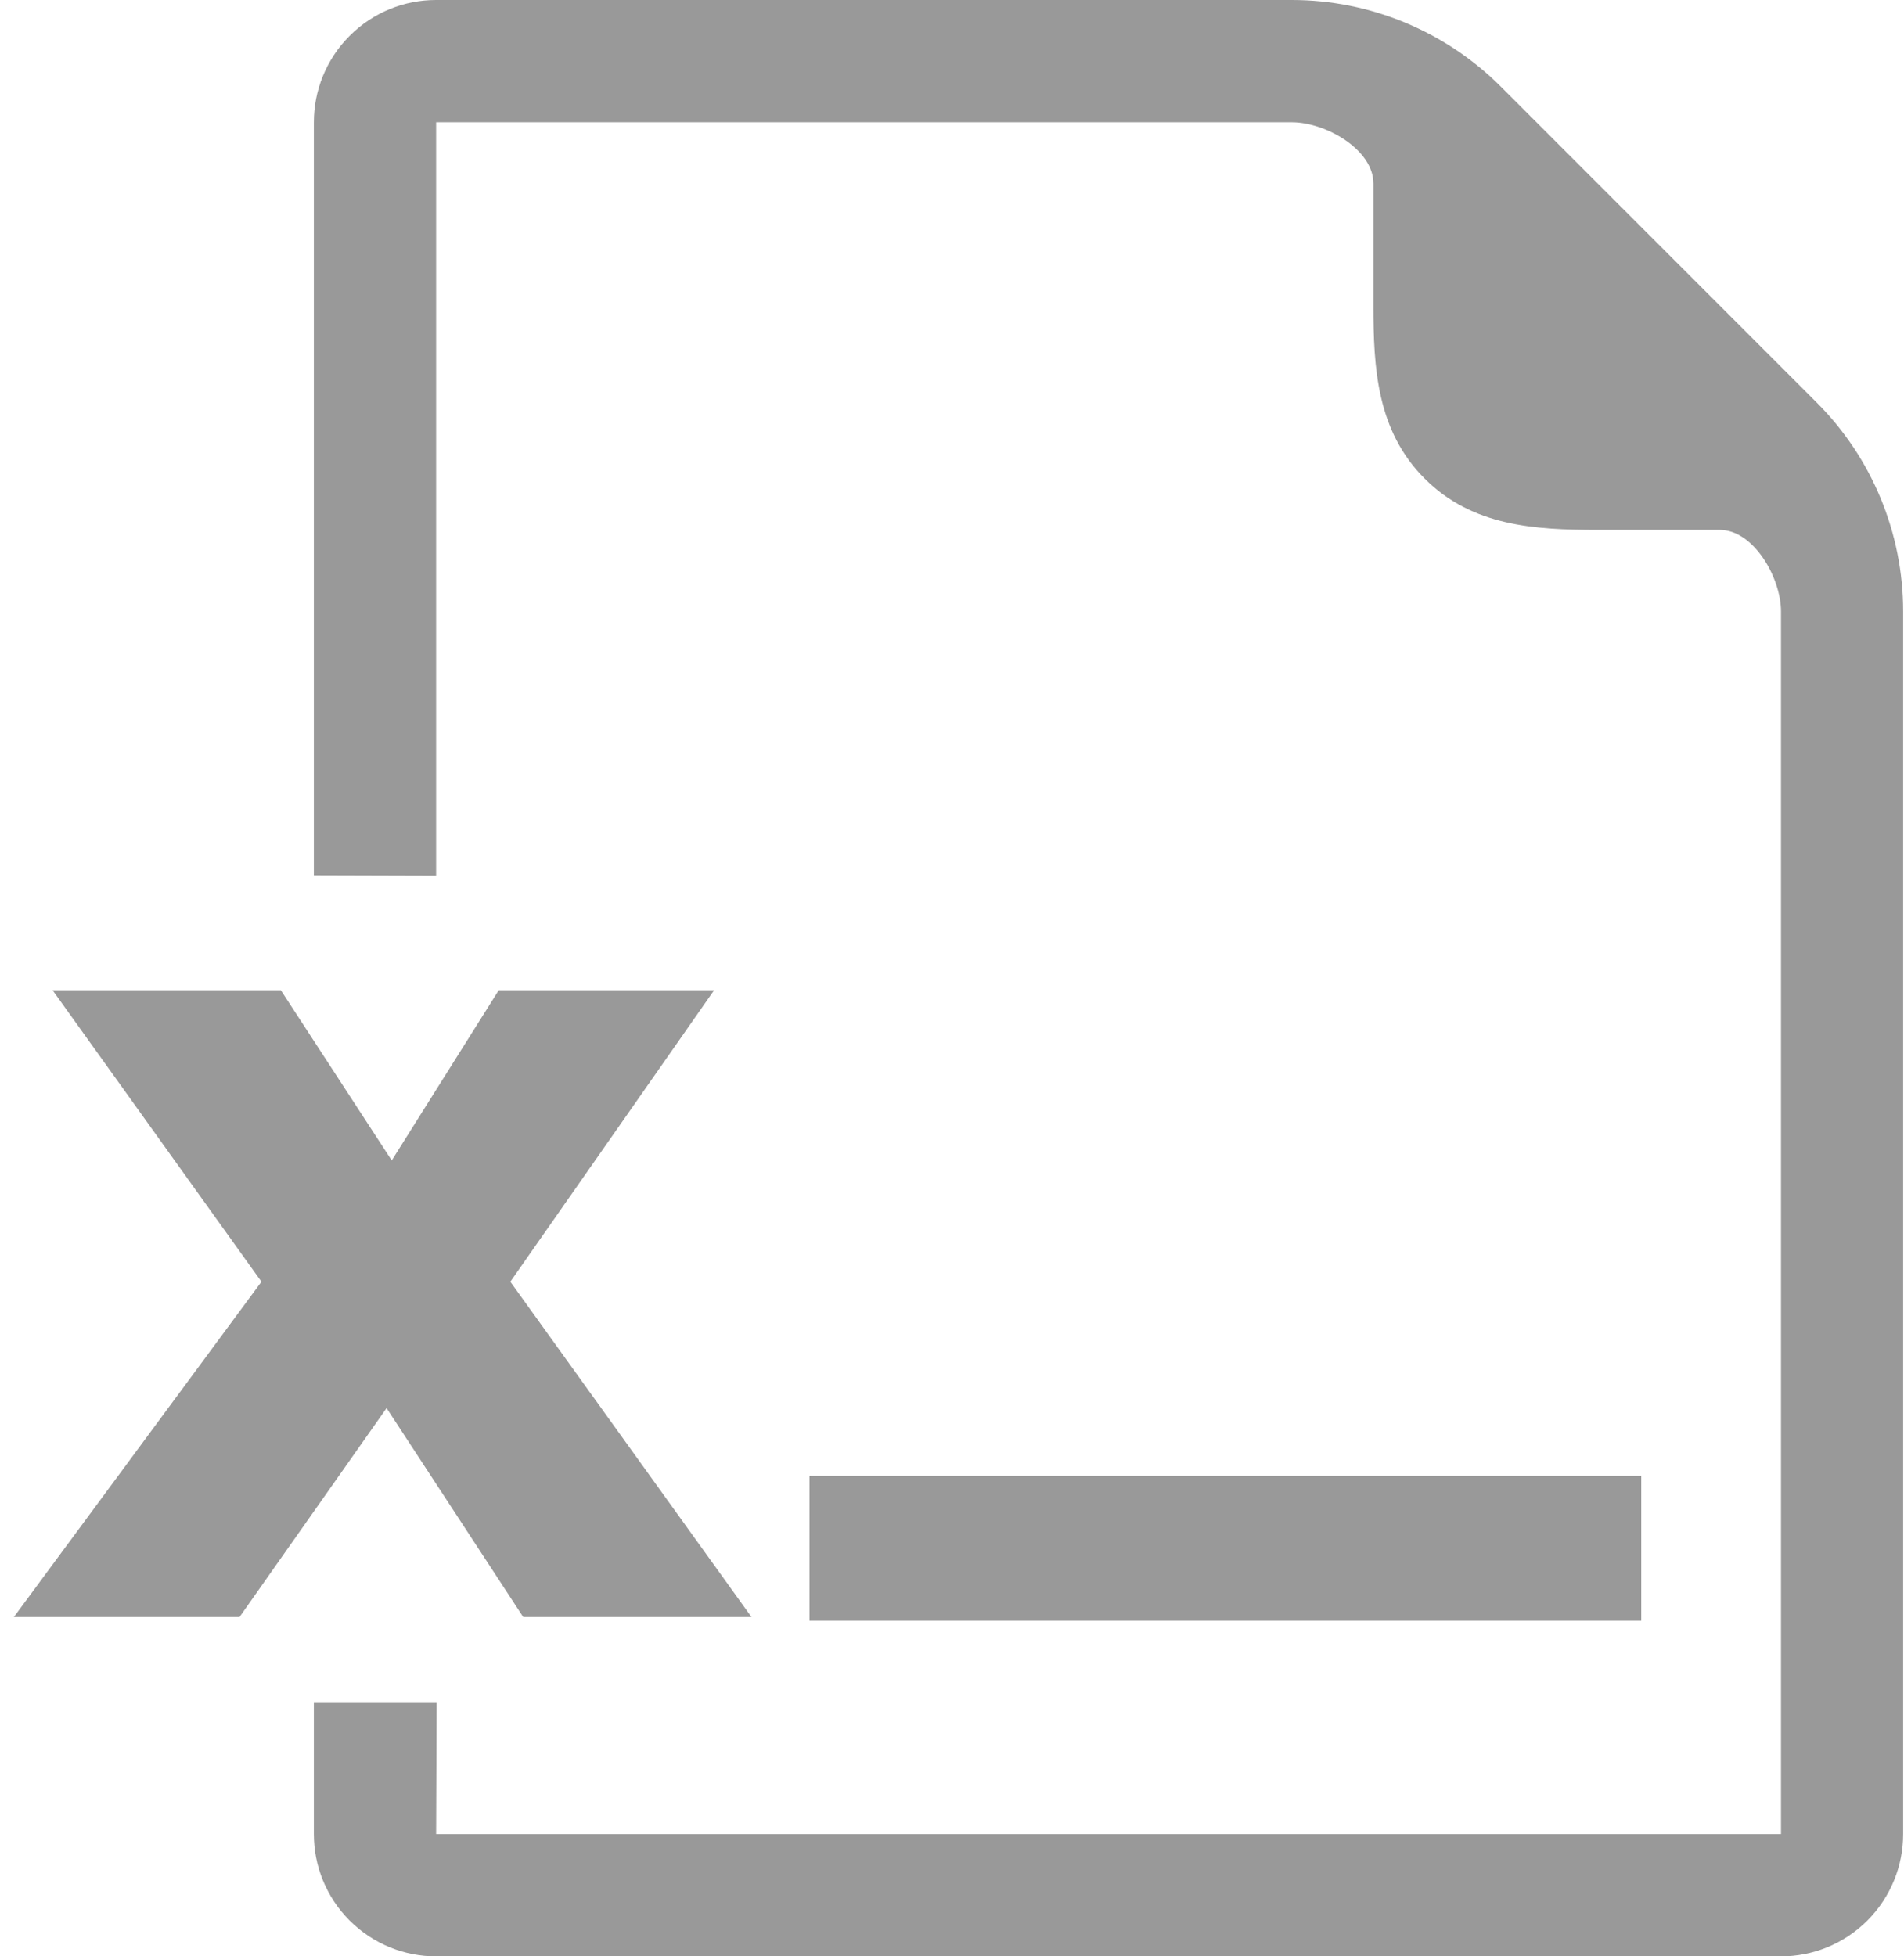 <?xml version="1.0" encoding="UTF-8"?>
<svg width="73px" height="75px" viewBox="0 0 73 75" version="1.1" xmlns="http://www.w3.org/2000/svg" xmlns:xlink="http://www.w3.org/1999/xlink">
    <!-- Generator: Sketch 51.3 (57544) - http://www.bohemiancoding.com/sketch -->
    <title>Documents / img-doc-sign-ready</title>
    <desc>Created with Sketch.</desc>
    <defs></defs>
    <g id="icons" stroke="none" stroke-width="1" fill="none" fill-rule="evenodd">
        <g id="Documents-/-img-doc-sign-ready" fill="#999999">
            <g>
                <path d="M69.656,15.435 L57.535,3.314 C55.418,1.198 52.528,0 49.531,0 L16.721,0 C15.518,0 14.323,0.458 13.405,1.373 C12.491,2.288 12.033,3.49 12.033,4.689 L12.033,33.553 L16.721,33.567 L16.721,4.688 L49.531,4.688 C50.828,4.688 52.657,5.734 52.657,7.033 L52.657,11.718 C52.657,14.12 52.792,16.517 54.62,18.346 C56.449,20.178 58.855,20.314 61.252,20.314 L65.937,20.314 C67.234,20.314 68.284,22.146 68.284,23.439 L68.284,70.312 L16.721,70.312 L16.741,65.253 L12.033,65.253 L12.033,70.312 C12.033,71.511 12.491,72.71 13.405,73.627 C14.323,74.54 15.518,75 16.721,75 L68.284,75 C69.484,75 70.678,74.54 71.596,73.627 C72.508,72.71 72.968,71.511 72.968,70.312 L72.968,23.438 C72.968,20.444 71.777,17.556 69.656,15.435 Z" id="Shape" fill-rule="nonzero"></path>
                <polygon id="Shape" fill-rule="nonzero" points="10.024 49.136 2.016 37.961 10.768 37.961 15.019 44.487 19.122 37.961 27.38 37.961 19.567 49.136 28.812 61.99 20.06 61.99 14.821 53.981 9.184 61.99 0.532 61.99"></polygon>
                <rect id="Rectangle-path" fill-rule="nonzero" x="31.036" y="56.582" width="31.89" height="5.548"></rect>
            </g>
        </g>
    </g>
</svg>